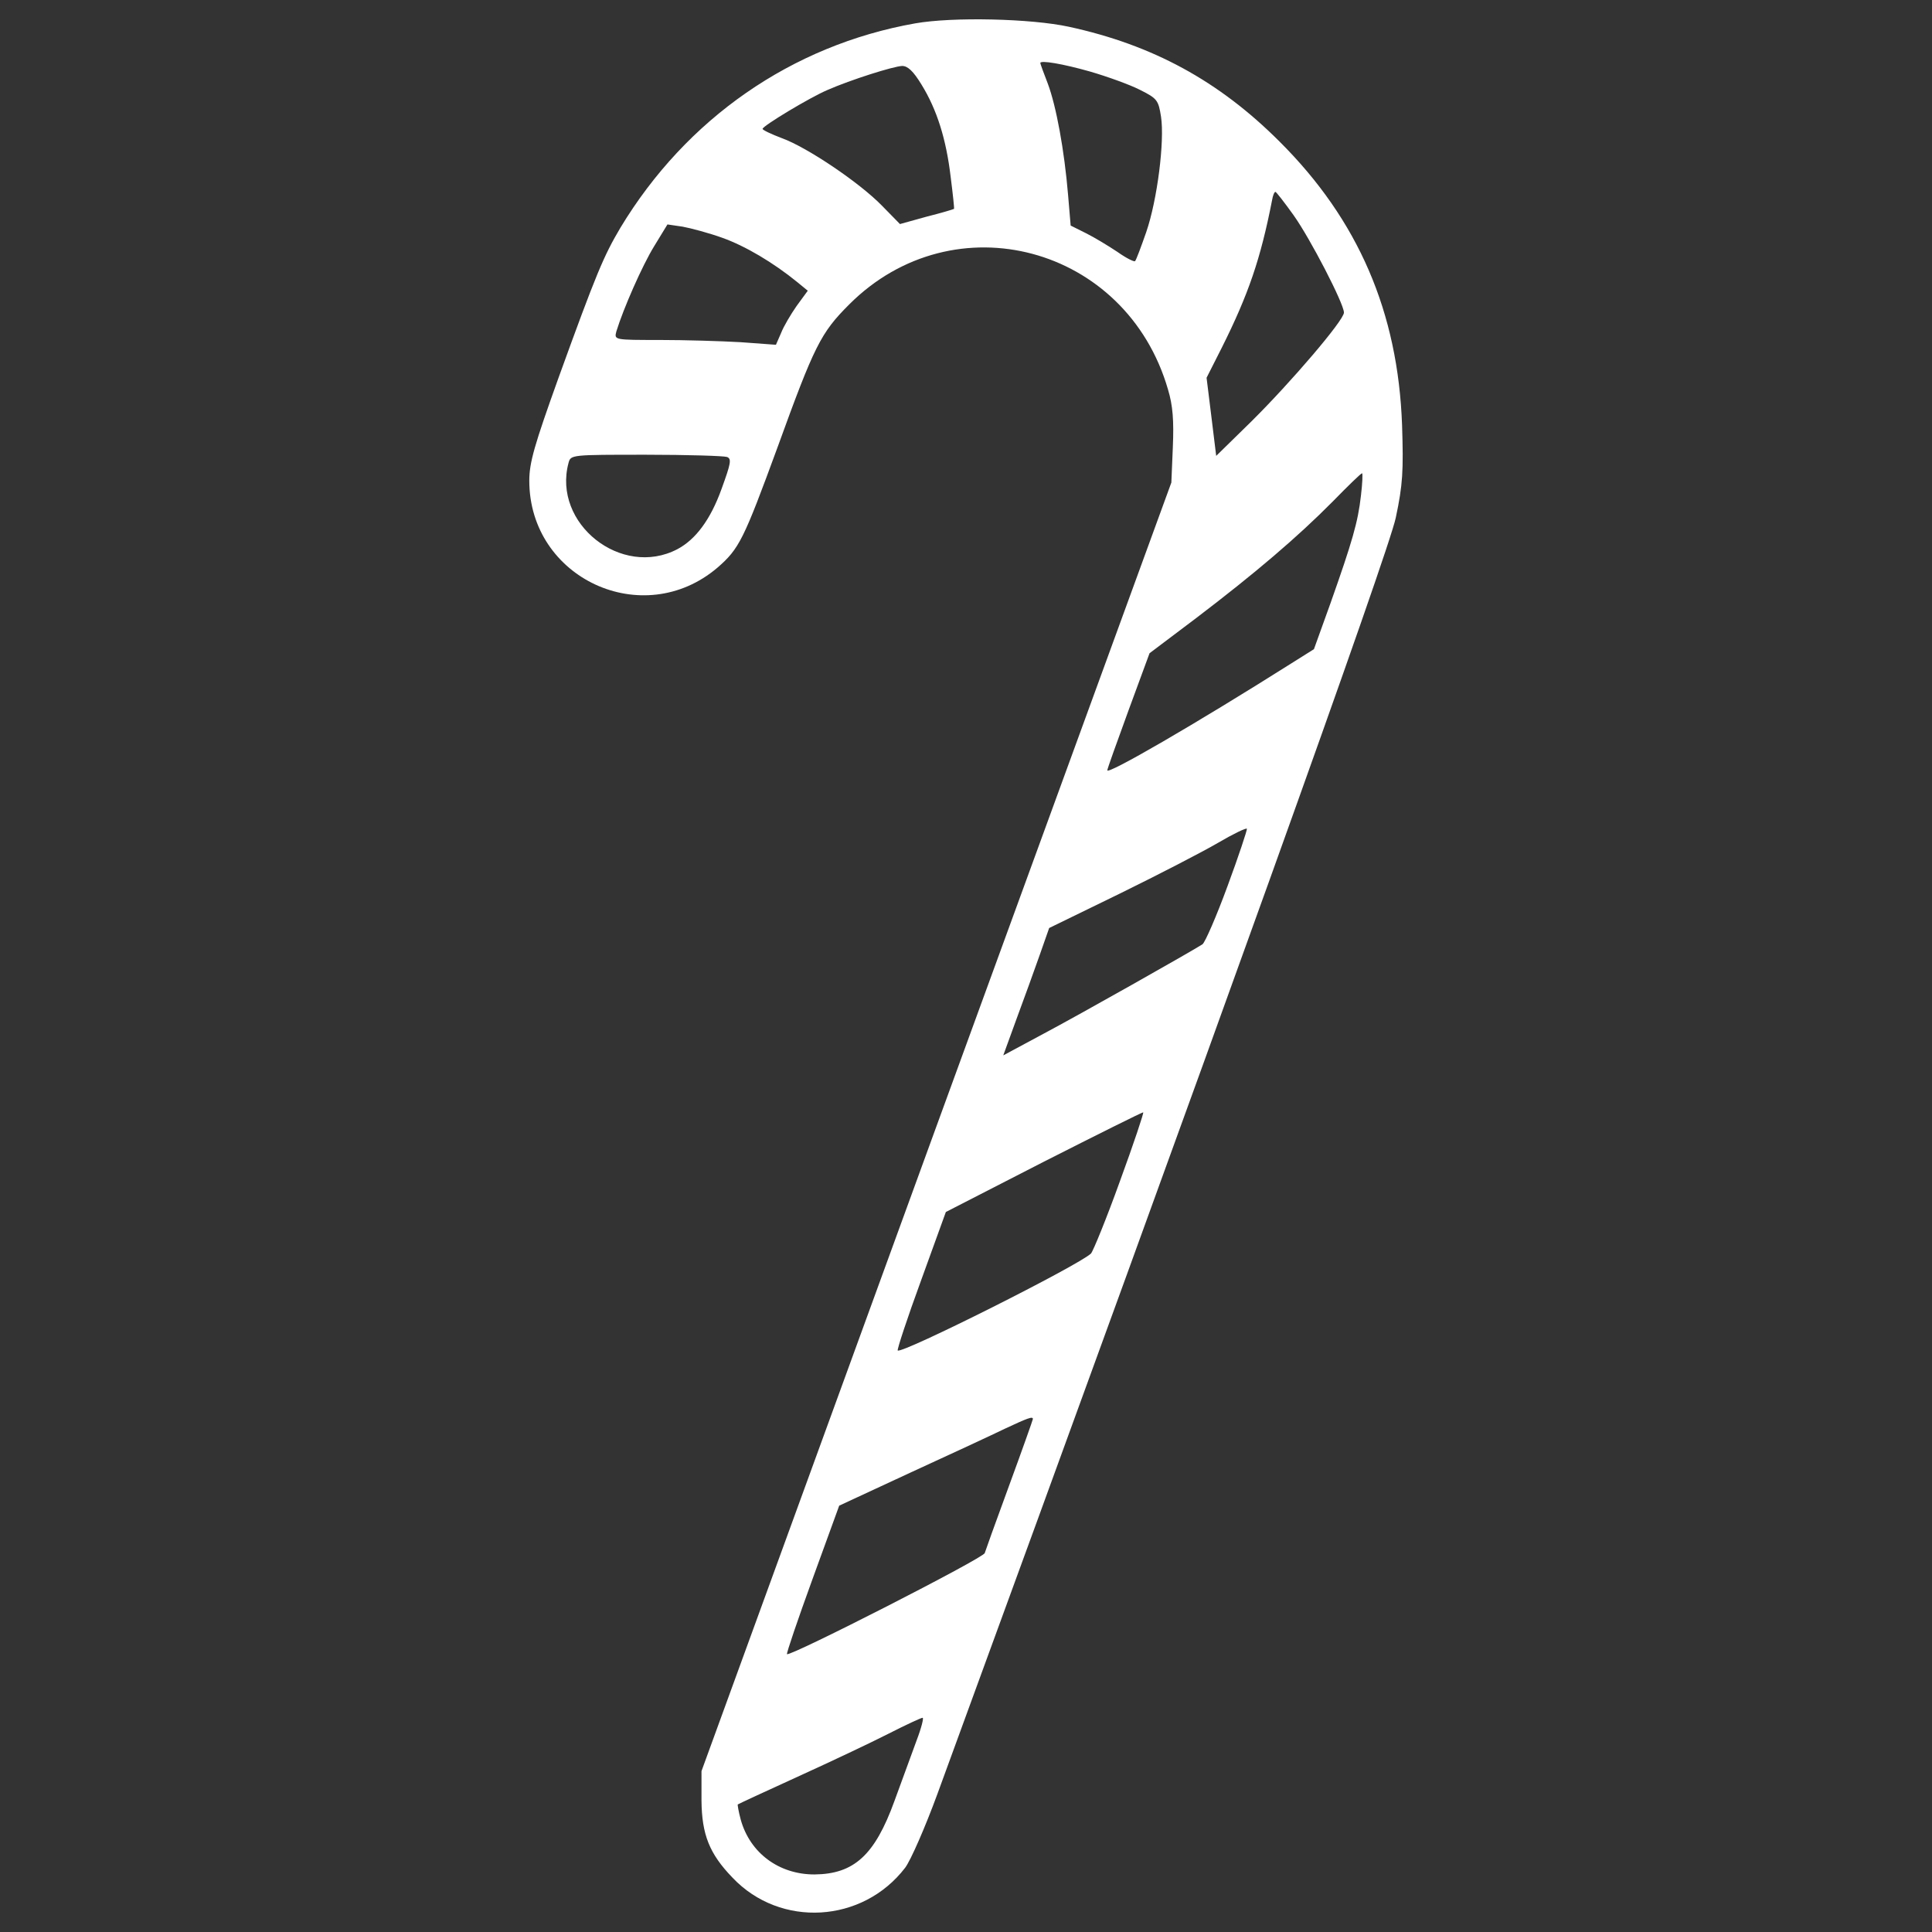<?xml version="1.0" encoding="utf-8"?>
<!DOCTYPE svg PUBLIC "-//W3C//DTD SVG 1.1//EN" "http://www.w3.org/Graphics/SVG/1.1/DTD/svg11.dtd">
<svg version="1.1" xmlns="http://www.w3.org/2000/svg" xmlns:xlink="http://www.w3.org/1999/xlink" width="32" height="32" viewBox="0 0 1000 1000" enable-background="new 0 0 1000 1000" xml:space="preserve">
<rect x="0" y="0" width="1000" height="1000" fill="#333333" stroke="none"/>
<g><g transform="translate(0,512) scale(0.1,-0.1)"><path fill="white" d="M4736.7,4999c-638.2-113.1-1184.5-492.6-1525.6-1058c-86.2-145.7-124.6-235.7-320.1-776.2c-124.6-346.9-151.4-438.9-151.4-532.8c0-506,588.4-778.1,973.6-450.4c113.1,97.8,136.1,145.7,310.5,621c191.7,529,224.2,594.2,371.8,741.7c542.4,542.4,1435.5,302.8,1650.2-440.8c24.9-82.4,30.7-161,24.9-297.1l-7.7-184L4846-712.5L3630.9-4047.3v-153.3c1.9-174.4,40.3-274.1,161-398.6c247.2-260.7,672.7-235.7,893.1,51.7c28.8,38.3,103.5,208.9,166.8,381.4C6310.3-179.6,7188.1,2264,7224.5,2440.3c36.4,170.6,40.2,243.4,32.6,479.1c-21.1,584.6-226.2,1061.8-634.4,1468.1c-314.3,314.3-657.4,500.2-1090.5,594.1C5336.6,5023.9,4932.2,5033.5,4736.7,4999z M5641.4,4749.9c92-26.8,208.9-69,260.7-95.8c88.2-44.1,93.9-53.7,107.3-138c19.2-126.5-19.2-431.2-76.7-598c-26.8-76.7-51.7-143.7-57.5-149.5c-3.8-5.7-46,15.3-92,47.9c-46,30.7-118.8,74.8-161,95.8l-80.5,40.2l-13.4,159.1c-19.2,230-61.3,460-105.4,576.9c-21.1,53.7-38.3,101.6-38.3,105.4C5384.6,4809.3,5499.6,4790.1,5641.4,4749.9z M4769.3,4682.8c80.5-130.3,128.4-283.7,151.4-479.1c11.5-90.1,19.2-162.9,17.3-164.8c-1.9-1.9-65.2-21.1-141.8-40.3l-138-38.3l-92,93.9c-116.9,120.7-391,304.7-519.4,350.7c-55.6,21.1-99.7,42.2-99.7,47.9c0,15.3,245.3,162.9,335.4,201.2c122.7,53.7,341.2,122.7,387.2,124.6C4698.4,4778.6,4727.2,4751.8,4769.3,4682.8z M6695.5,4006.2c86.2-120.8,260.7-458.1,260.7-504.1c0-40.2-276-362.2-477.2-561.6l-184-180.2l-24.9,203.2l-24.9,201.2l78.6,155.3c138,276,201.2,460,260.6,764.7c3.8,23,11.5,42.2,17.3,42.2C6605.4,4127,6647.6,4073.3,6695.5,4006.2z M3738.2,3889.3c118.8-42.2,264.5-128.4,389.1-230l53.7-44.1l-57.5-78.6c-30.7-44.1-67.1-105.4-80.5-139.9l-26.8-61.3l-182.1,13.4c-101.6,5.8-289.4,11.5-419.7,11.5c-235.7,0-235.7,0-224.2,44.1c36.4,118.8,134.2,341.2,195.5,440.8l69,113.1l78.6-11.5C3575.3,3939.1,3669.2,3914.2,3738.2,3889.3z M3763.1,2754.7c24.9-9.6,19.2-34.5-28.8-166.7c-57.5-159.1-134.2-260.7-228.1-310.5c-289.4-151.4-647.8,132.2-563.5,446.6c11.5,42.2,13.4,42.2,400.6,42.2C3558,2766.2,3745.9,2760.4,3763.1,2754.7z M7044.3,2555.3c-15.3-138-46-241.5-157.1-555.8l-86.3-239.6l-118.8-74.7c-494.5-312.4-954.5-578.8-950.6-552c0,7.7,49.8,145.7,109.2,308.6l109.3,297.1l241.5,182.1c304.8,231.9,525.2,419.7,707.2,603.7c78.6,80.5,145.7,145.7,151.4,145.7C7053.9,2670.3,7052,2618.6,7044.3,2555.3z M6354.3,535.2C6296.8,378.1,6237.4,242,6224,232.4c-59.4-38.3-636.3-364.2-824.1-463.8l-207-111.2l69,189.7c38.3,103.5,92,251.1,118.8,327.7l49.8,141.8L5796.6,495c199.3,97.7,429.3,216.6,507.9,262.6c78.6,46,145.7,78.6,149.5,72.8C6455.9,824.7,6411.8,690.5,6354.3,535.2z M5796.6-994.2c-69-191.7-138-360.3-149.5-373.7c-59.4-59.4-979.4-521.3-1000.5-502.2c-3.8,5.8,49.8,168.7,120.7,362.2l128.4,354.6l507.9,260.7c279.8,141.8,509.8,256.8,513.6,254.9C5921.2-639.6,5867.5-800.6,5796.6-994.2z M5346.2-2224.7c0-3.8-55.6-161-124.6-348.8c-69-187.8-124.6-343.1-124.6-345c0-23-1010.1-538.6-1023.5-523.3c-3.8,3.8,55.6,178.3,132.2,389.1l138,379.5l371.8,172.5c205.1,93.9,423.6,195.5,486.8,226.2C5317.5-2220.8,5346.2-2209.3,5346.2-2224.7z M4744.4-3888.3c-24.9-67.1-76.7-208.9-115-314.3c-101.6-279.8-208.9-377.6-414-379.5c-184,0-333.5,111.2-381.4,283.7c-11.5,42.2-17.2,78.6-15.3,78.6c1.9,1.9,141.8,67.1,310.5,143.8c168.7,76.7,379.5,176.3,469.6,222.3c90.1,46,168.7,82.4,176.3,82.4C4782.7-3769.4,4769.3-3823.1,4744.4-3888.3z"/></g></g>
</svg>